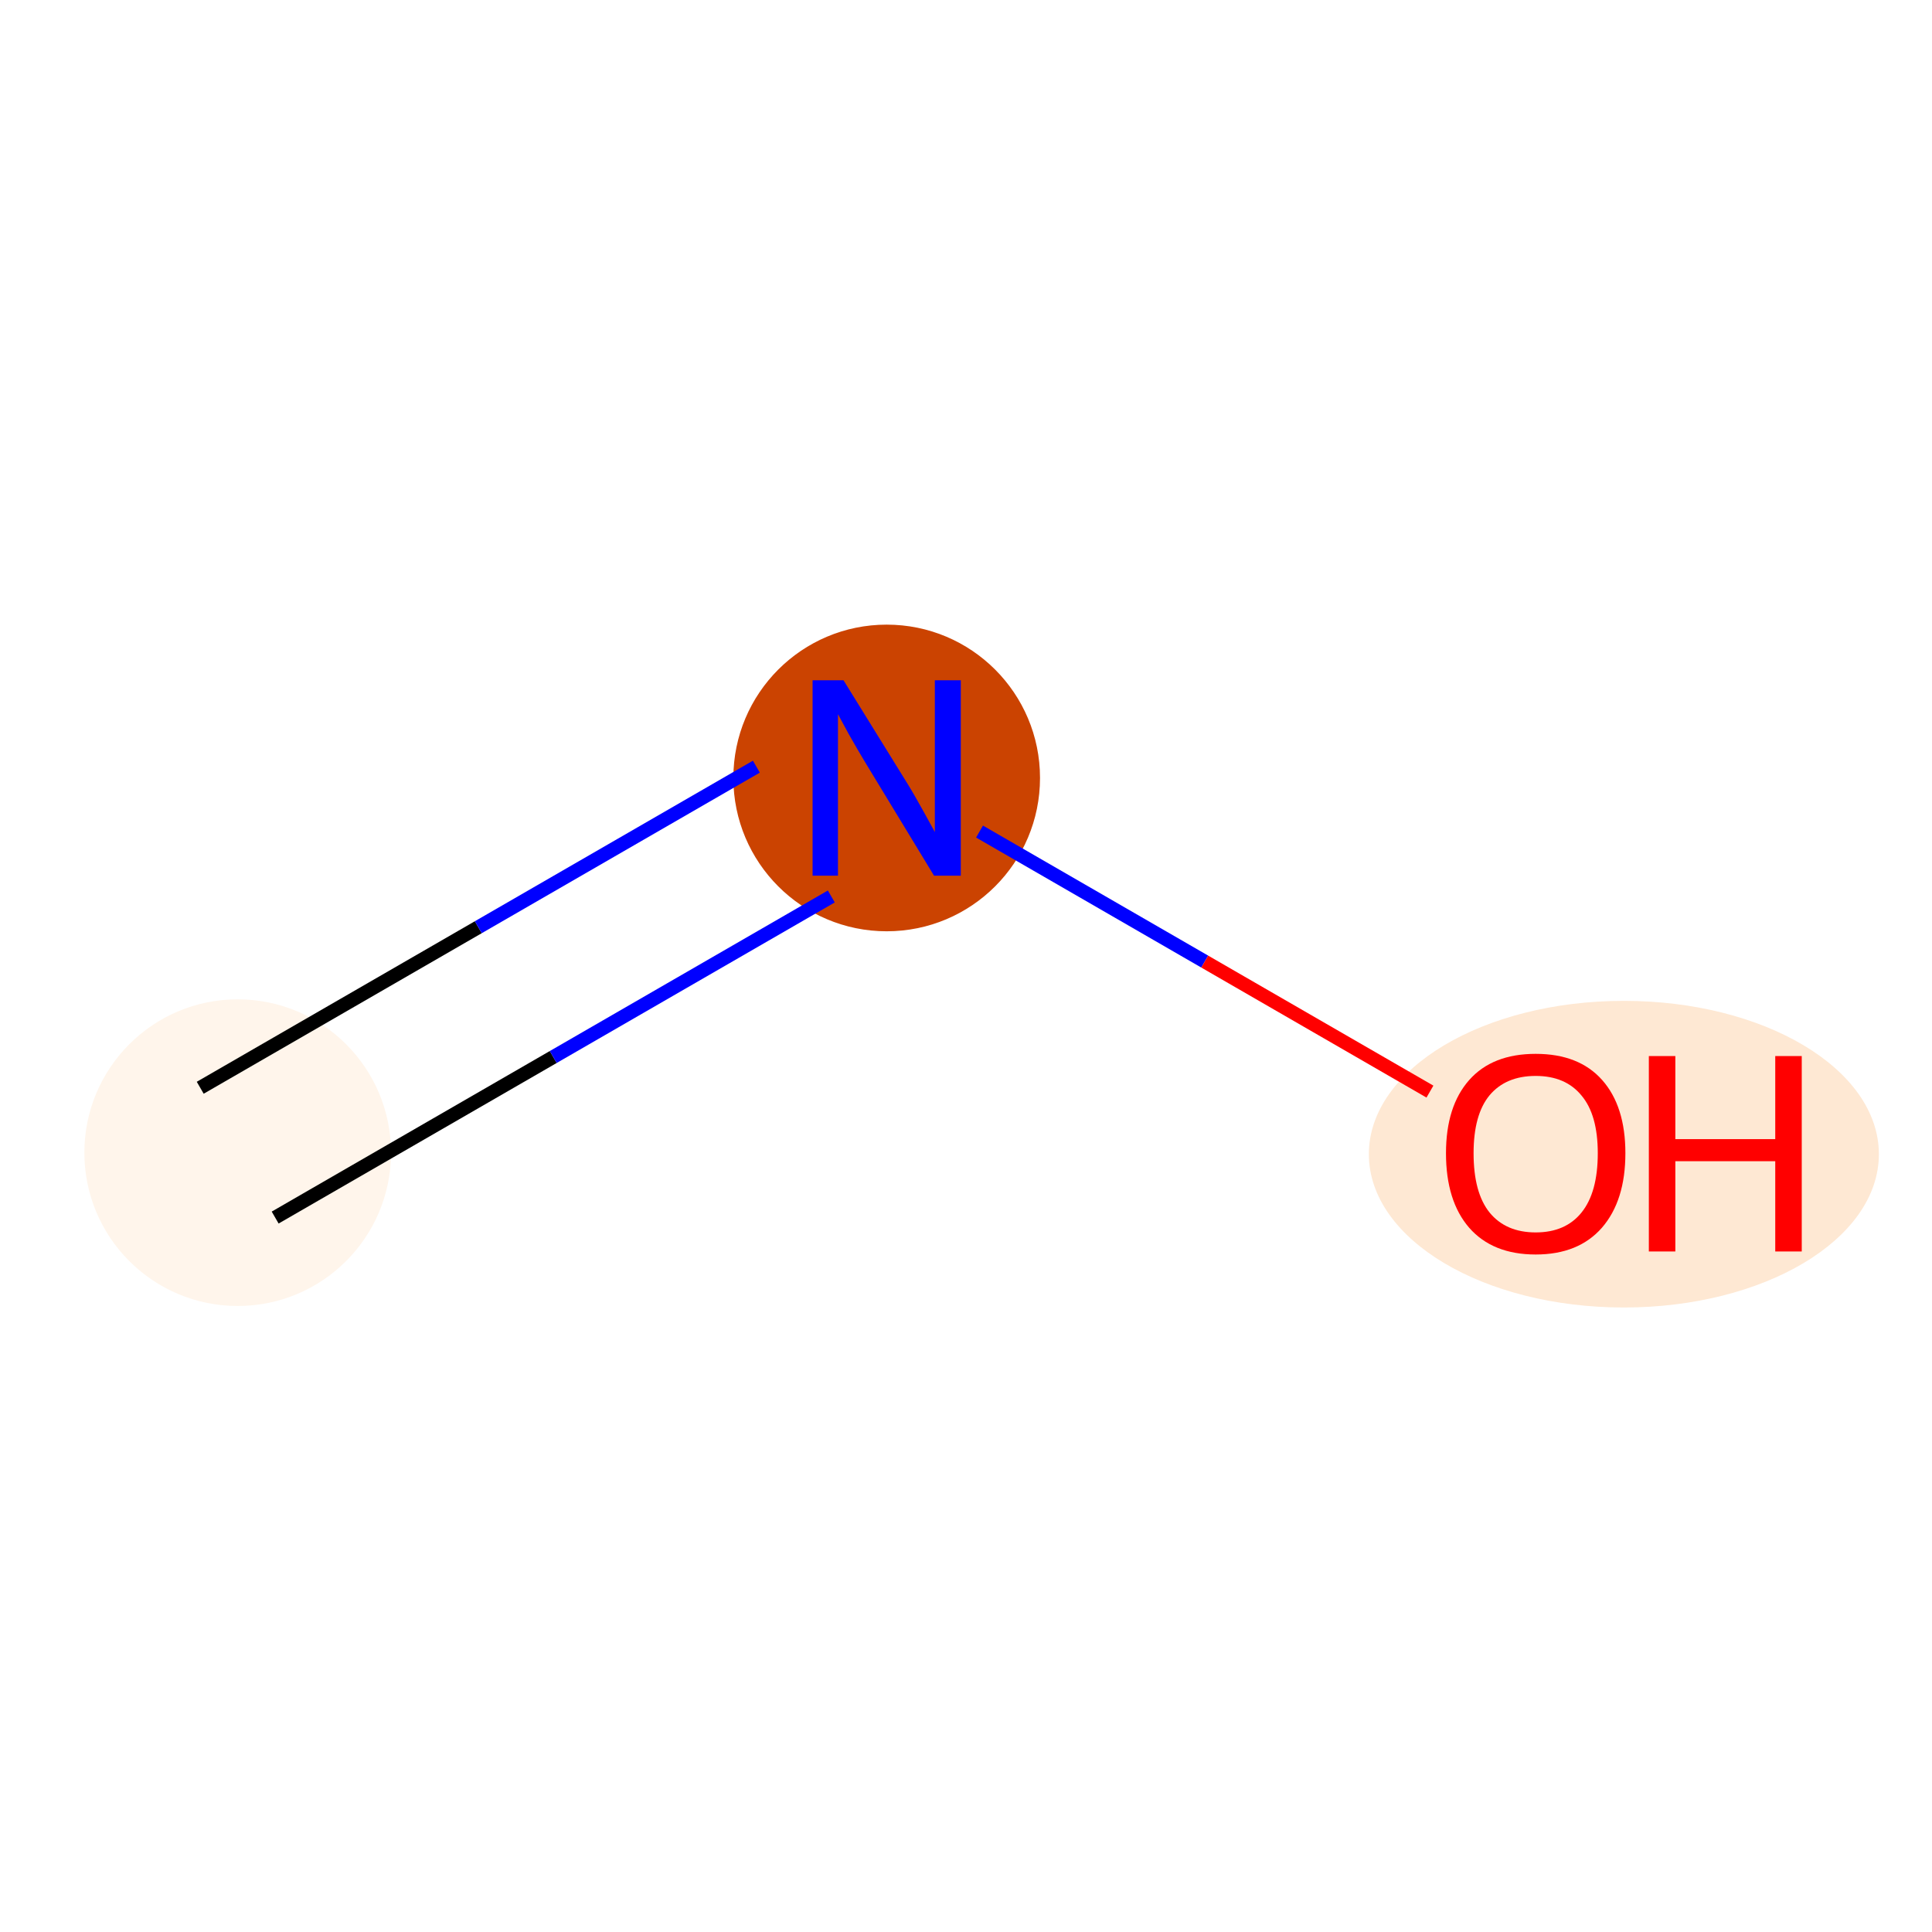 <?xml version='1.0' encoding='iso-8859-1'?>
<svg version='1.1' baseProfile='full'
              xmlns='http://www.w3.org/2000/svg'
                      xmlns:rdkit='http://www.rdkit.org/xml'
                      xmlns:xlink='http://www.w3.org/1999/xlink'
                  xml:space='preserve'
width='280px' height='280px' viewBox='0 0 280 280'>
<!-- END OF HEADER -->
<rect style='opacity:1.0;fill:#FFFFFF;stroke:none' width='280' height='280' x='0' y='0'> </rect>
<ellipse cx='34.449' cy='167.052' rx='21.721' ry='21.721'  style='fill:#FFF5EB;fill-rule:evenodd;stroke:#FFF5EB;stroke-width:1.0px;stroke-linecap:butt;stroke-linejoin:miter;stroke-opacity:1' />
<ellipse cx='128.506' cy='112.748' rx='21.721' ry='21.721'  style='fill:#CB4301;fill-rule:evenodd;stroke:#CB4301;stroke-width:1.0px;stroke-linecap:butt;stroke-linejoin:miter;stroke-opacity:1' />
<ellipse cx='235.343' cy='167.272' rx='36.458' ry='21.721'  style='fill:#FEE8D3;fill-rule:evenodd;stroke:#FEE8D3;stroke-width:1.0px;stroke-linecap:butt;stroke-linejoin:miter;stroke-opacity:1' />
<path class='bond-0 atom-0 atom-1' d='M 39.879,176.458 L 80.18,153.19' style='fill:none;fill-rule:evenodd;stroke:#000000;stroke-width:2.0px;stroke-linecap:butt;stroke-linejoin:miter;stroke-opacity:1' />
<path class='bond-0 atom-0 atom-1' d='M 80.18,153.19 L 120.481,129.922' style='fill:none;fill-rule:evenodd;stroke:#0000FF;stroke-width:2.0px;stroke-linecap:butt;stroke-linejoin:miter;stroke-opacity:1' />
<path class='bond-0 atom-0 atom-1' d='M 29.018,157.646 L 69.319,134.379' style='fill:none;fill-rule:evenodd;stroke:#000000;stroke-width:2.0px;stroke-linecap:butt;stroke-linejoin:miter;stroke-opacity:1' />
<path class='bond-0 atom-0 atom-1' d='M 69.319,134.379 L 109.62,111.111' style='fill:none;fill-rule:evenodd;stroke:#0000FF;stroke-width:2.0px;stroke-linecap:butt;stroke-linejoin:miter;stroke-opacity:1' />
<path class='bond-1 atom-1 atom-2' d='M 141.961,120.517 L 174.599,139.36' style='fill:none;fill-rule:evenodd;stroke:#0000FF;stroke-width:2.0px;stroke-linecap:butt;stroke-linejoin:miter;stroke-opacity:1' />
<path class='bond-1 atom-1 atom-2' d='M 174.599,139.36 L 207.236,158.203' style='fill:none;fill-rule:evenodd;stroke:#FF0000;stroke-width:2.0px;stroke-linecap:butt;stroke-linejoin:miter;stroke-opacity:1' />
<path  class='atom-1' d='M 122.246 98.588
L 131.526 113.588
Q 132.446 115.068, 133.926 117.748
Q 135.406 120.428, 135.486 120.588
L 135.486 98.588
L 139.246 98.588
L 139.246 126.908
L 135.366 126.908
L 125.406 110.508
Q 124.246 108.588, 123.006 106.388
Q 121.806 104.188, 121.446 103.508
L 121.446 126.908
L 117.766 126.908
L 117.766 98.588
L 122.246 98.588
' fill='#0000FF'/>
<path  class='atom-2' d='M 209.563 167.132
Q 209.563 160.332, 212.923 156.532
Q 216.283 152.732, 222.563 152.732
Q 228.843 152.732, 232.203 156.532
Q 235.563 160.332, 235.563 167.132
Q 235.563 174.012, 232.163 177.932
Q 228.763 181.812, 222.563 181.812
Q 216.323 181.812, 212.923 177.932
Q 209.563 174.052, 209.563 167.132
M 222.563 178.612
Q 226.883 178.612, 229.203 175.732
Q 231.563 172.812, 231.563 167.132
Q 231.563 161.572, 229.203 158.772
Q 226.883 155.932, 222.563 155.932
Q 218.243 155.932, 215.883 158.732
Q 213.563 161.532, 213.563 167.132
Q 213.563 172.852, 215.883 175.732
Q 218.243 178.612, 222.563 178.612
' fill='#FF0000'/>
<path  class='atom-2' d='M 238.963 153.052
L 242.803 153.052
L 242.803 165.092
L 257.283 165.092
L 257.283 153.052
L 261.123 153.052
L 261.123 181.372
L 257.283 181.372
L 257.283 168.292
L 242.803 168.292
L 242.803 181.372
L 238.963 181.372
L 238.963 153.052
' fill='#FF0000'/>
</svg>
